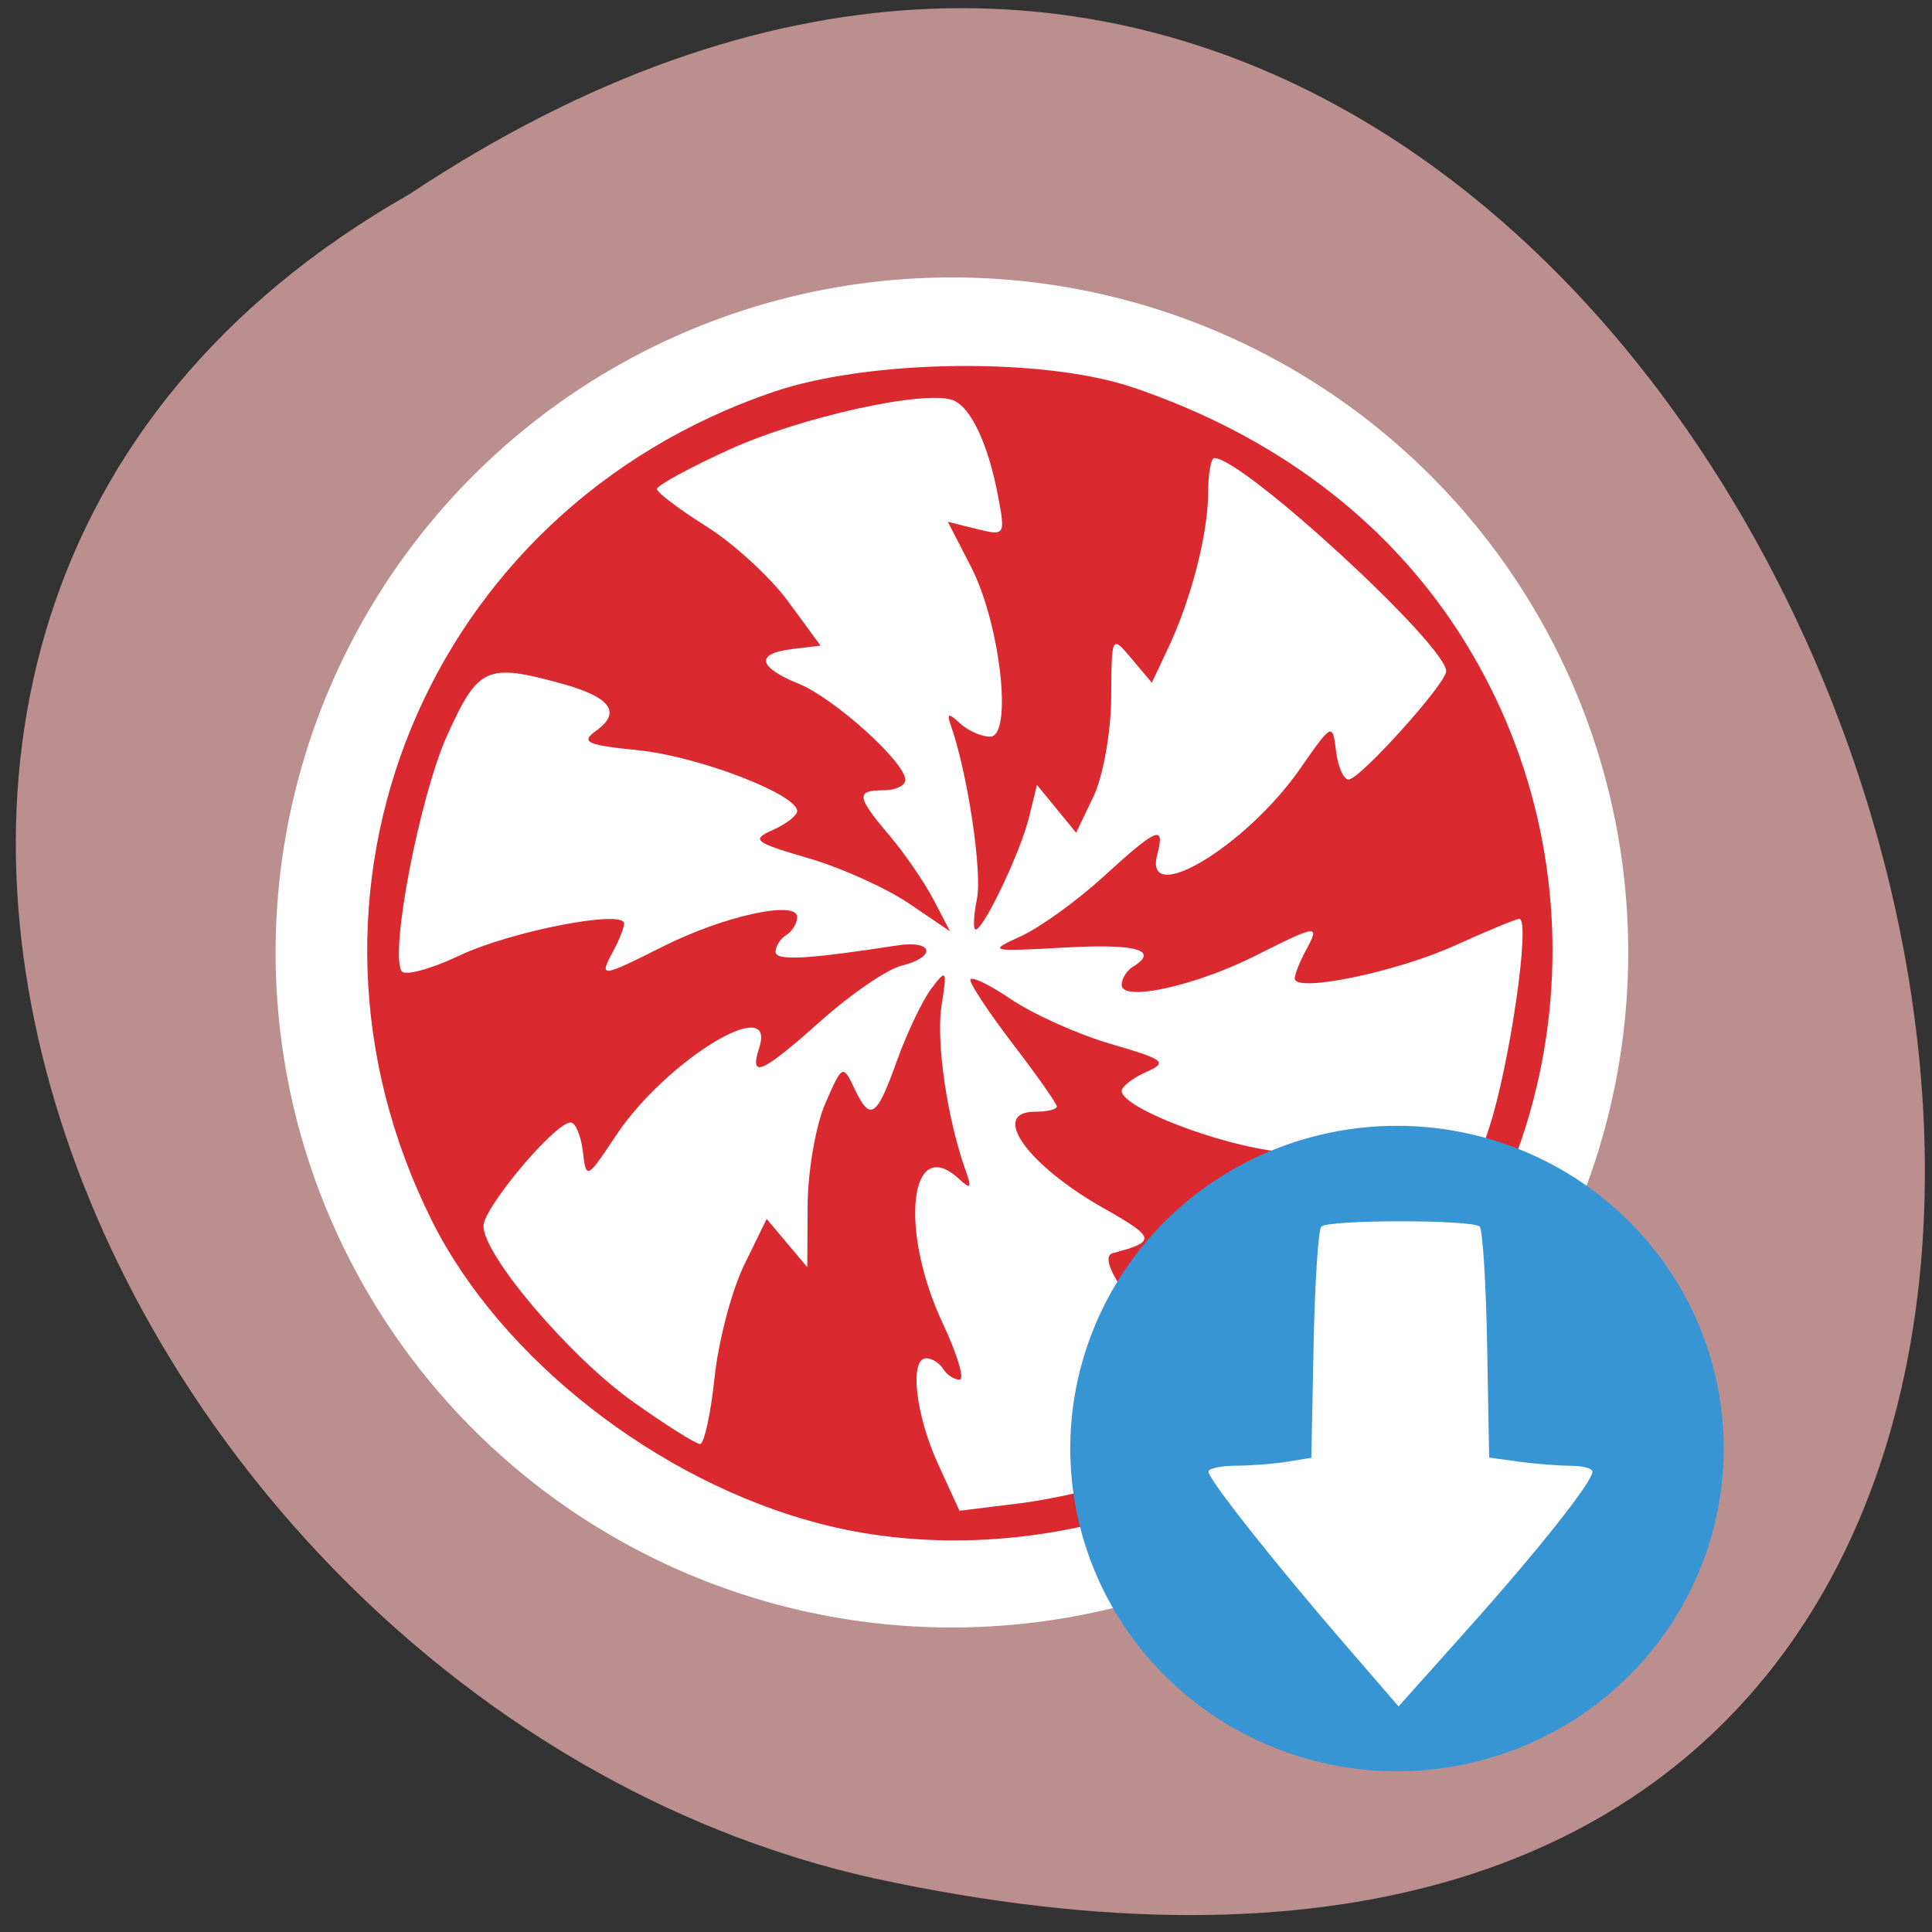 <svg xmlns="http://www.w3.org/2000/svg" xmlns:xlink="http://www.w3.org/1999/xlink" viewBox="0 0 256 256"><rect x="0" y="0" width="256" height="256" fill="#333333" stroke="none"/><defs><path id="0" d="m 153.54 78.21 c 0 12.274 -9.95 22.22 -22.22 22.22 -12.274 0 -22.22 -9.95 -22.22 -22.22 0 -12.274 9.95 -22.22 22.22 -22.22 12.274 0 22.22 9.95 22.22 22.22 z" fill="#ff4500" color="#000"/><use id="1" xlink:href="#0"/></defs><g transform="matrix(0 0.987 0.996 0 -0.645 0.804)" fill="#bc8f8f"><use xlink:href="#1" transform="translate(15.781 13.13)" width="1" height="1"/><use xlink:href="#1" transform="translate(18.424 91.18)" width="1" height="1"/><use xlink:href="#1" transform="translate(-66.794 48.49)" width="1" height="1"/><path transform="translate(4.323 -795.63)" d="m 20.935 850.74 c -127.95 190.94 280.09 308.54 226.07 61.711 -23.02 -102.01 -167.39 -163.91 -226.07 -61.711 z" color="#000"/></g><path d="m 187.78 135.97 a 63.873 59 0 1 1 -0.002 -0.013" transform="matrix(1.403 0 0 1.516 -48.597 -92.5)" fill="#fff"/><path d="m 108.51 201.86 c -21.358 -5.583 -42.13 -21.817 -51.26 -40.06 -21.696 -43.37 -0.75 -94.23 45.25 -109.88 c 12.675 -4.313 35.707 -4.604 47.568 -0.6 18.673 6.303 33.492 17.414 43.19 32.382 19.95 30.803 15.566 71.68 -10.452 97.46 -19.21 19.03 -48.966 27.321 -74.3 20.7 z m 42.16 -6.233 c 9.112 -3.106 16.613 -6.841 16.551 -8.241 -0.025 -0.566 -2.887 -2.736 -6.36 -4.824 -7.168 -4.308 -16.415 -15.724 -13.384 -16.524 5.796 -1.531 5.688 -2.028 -1.312 -5.989 -10.1 -5.716 -15.06 -12.741 -8.995 -12.741 1.577 0 2.866 -0.307 2.866 -0.681 0 -0.375 -2.577 -4.049 -5.727 -8.165 -3.15 -4.116 -5.729 -7.986 -5.733 -8.6 -0.002 -0.614 2.412 0.524 5.368 2.529 2.956 2 8.922 4.677 13.257 5.939 7.145 2.079 7.581 2.427 4.658 3.723 -1.774 0.786 -3.225 1.914 -3.225 2.506 0 2.216 13.06 7.232 20.929 8.04 7.427 0.759 7.914 1.013 5.438 2.832 -2.664 1.956 -2.664 2.039 -0.019 3.981 1.486 1.091 5.621 2.418 9.19 2.948 7.751 1.152 8.838 0.092 13.1 -12.77 2.751 -8.302 5.588 -27.837 4.04 -27.837 -0.408 0 -4.257 1.595 -8.555 3.544 -7.743 3.512 -21.2 6.283 -21.2 4.365 0 -0.548 0.668 -2.232 1.484 -3.743 1.883 -3.486 1.632 -3.459 -6.726 0.739 -7.992 4.01 -17.689 6.128 -17.689 3.856 0 -0.822 0.645 -1.889 1.433 -2.372 3.651 -2.235 0.58 -3.123 -8.957 -2.59 -10.07 0.563 -10.248 0.516 -5.812 -1.508 2.518 -1.149 7.427 -4.691 10.909 -7.871 7.161 -6.54 8.205 -6.97 7.142 -2.942 -1.877 7.111 11.783 -1.095 18.933 -11.374 4.215 -6.06 4.308 -6.106 4.753 -2.373 0.249 2.094 1 3.808 1.67 3.808 1.479 0 12.925 -12.707 12.925 -14.348 0 -3.491 -26.918 -28.25 -30.713 -28.25 -0.449 0 -0.82 2.077 -0.825 4.615 -0.01 5.413 -2.245 14.1 -5.295 20.563 l -2.164 4.588 l -2.668 -3.168 c -2.663 -3.162 -2.668 -3.152 -2.716 5.137 -0.026 4.585 -1.078 10.457 -2.348 13.11 l -2.3 4.803 l -2.595 -3.168 l -2.595 -3.168 l -1.041 4.26 c -1.126 4.608 -6.02 14.91 -7.08 14.91 -0.358 0 -0.282 -1.832 0.17 -4.072 0.72 -3.566 -1.235 -16.629 -3.423 -22.872 -0.615 -1.755 -0.393 -1.83 1.172 -0.391 1.062 0.976 2.859 1.775 3.993 1.775 3.04 0 1.362 -14.957 -2.526 -22.507 l -3.075 -5.972 l 3.83 0.953 c 3.755 0.934 3.81 0.848 2.827 -4.347 -1.308 -6.91 -3.612 -11.812 -5.972 -12.71 -3.712 -1.411 -20.09 2.199 -29.608 6.525 -5.321 2.419 -9.65 4.783 -9.622 5.253 0.029 0.47 2.993 2.702 6.586 4.96 3.594 2.258 8.46 6.731 10.814 9.94 l 4.28 5.835 l -3.701 0.449 c -4.975 0.604 -4.664 2.361 0.814 4.609 4.753 1.951 14.12 10.4 14.12 12.739 0 0.755 -1.29 1.373 -2.866 1.373 -3.723 0 -3.616 0.837 0.769 6 1.999 2.354 4.623 6.173 5.831 8.487 l 2.196 4.207 l -5.472 -3.711 c -3.01 -2.041 -9.02 -4.743 -13.355 -6 -7.145 -2.079 -7.581 -2.427 -4.658 -3.723 1.774 -0.786 3.225 -1.914 3.225 -2.506 0 -2.216 -13.06 -7.232 -20.929 -8.04 -7.07 -0.723 -7.825 -1.076 -5.653 -2.649 3.333 -2.415 1.831 -4.423 -4.641 -6.204 -9.907 -2.726 -11.05 -2.211 -15.14 6.829 -3.613 7.976 -7.634 28.741 -6.06 31.27 0.418 0.67 3.863 -0.253 7.657 -2.052 6.819 -3.234 21.836 -6.155 21.836 -4.248 0 0.542 -0.668 2.222 -1.484 3.733 -1.883 3.486 -1.632 3.459 6.726 -0.739 7.992 -4.01 17.689 -6.128 17.689 -3.856 0 0.822 -0.645 1.889 -1.433 2.372 -0.788 0.483 -1.433 1.486 -1.433 2.231 0 1.226 4.09 1.012 16.12 -0.842 4.824 -0.744 5.27 1.523 0.531 2.702 -1.876 0.466 -6.646 3.731 -10.601 7.254 -7.958 7.089 -9.554 7.783 -8.203 3.566 2.327 -7.265 -12.406 1.768 -18.962 11.625 -3.909 5.878 -3.976 5.91 -4.422 2.141 -0.249 -2.105 -0.981 -3.826 -1.625 -3.826 -2.054 0 -11.537 11.275 -11.537 13.718 0 3.899 11.457 17.36 19.835 23.304 4.324 3.068 8.31 5.578 8.858 5.578 0.548 0 1.413 -3.958 1.924 -8.796 0.51 -4.838 2.272 -11.548 3.915 -14.911 l 2.987 -6.114 l 2.691 3.196 l 2.691 3.196 l 0.048 -8.211 c 0.026 -4.516 1.08 -10.586 2.342 -13.49 2.22 -5.109 2.343 -5.176 3.802 -2.084 2.15 4.555 2.956 4.051 5.684 -3.55 1.331 -3.71 3.388 -8.02 4.57 -9.585 2.01 -2.662 2.099 -2.517 1.341 2.304 -0.747 4.747 0.765 15.03 3.209 21.839 0.837 2.33 0.674 2.52 -0.912 1.062 -6.522 -5.996 -7.941 6.795 -2.126 19.17 1.927 4.1 2.926 7.455 2.22 7.455 -0.705 0 -1.681 -0.639 -2.168 -1.42 -0.487 -0.781 -1.493 -1.42 -2.234 -1.42 -2.27 0 -1.443 7.467 1.553 14.01 l 2.839 6.198 l 7.997 -0.99 c 4.398 -0.544 11.386 -2.145 15.528 -3.557 z" fill="#da2a2f"/><path d="m 214.09 183.84 a 28.689 29.23 0 1 1 -0.001 -0.007" transform="matrix(1.509 0 0 1.463 -95.11 -83.17)" fill="#3895d3"/><path d="m 178.11 217.77 c -9.296 -10.762 -17.981 -21.754 -17.981 -22.759 0 -0.434 1.649 -0.793 3.665 -0.798 2.02 -0.006 5.083 -0.244 6.816 -0.532 l 3.151 -0.522 l 0.299 -14.954 c 0.165 -8.225 0.623 -15.277 1.02 -15.673 0.939 -0.938 20.05 -0.939 20.984 -0.002 0.395 0.395 0.839 7.443 0.988 15.663 l 0.27 14.945 l 3.947 0.542 c 2.171 0.298 5.251 0.542 6.845 0.542 1.594 0 2.898 0.35 2.898 0.779 0 1.343 -7.258 10.492 -16.656 20.997 l -9.04 10.11 l -7.201 -8.336 z" fill="#fff"/></svg>